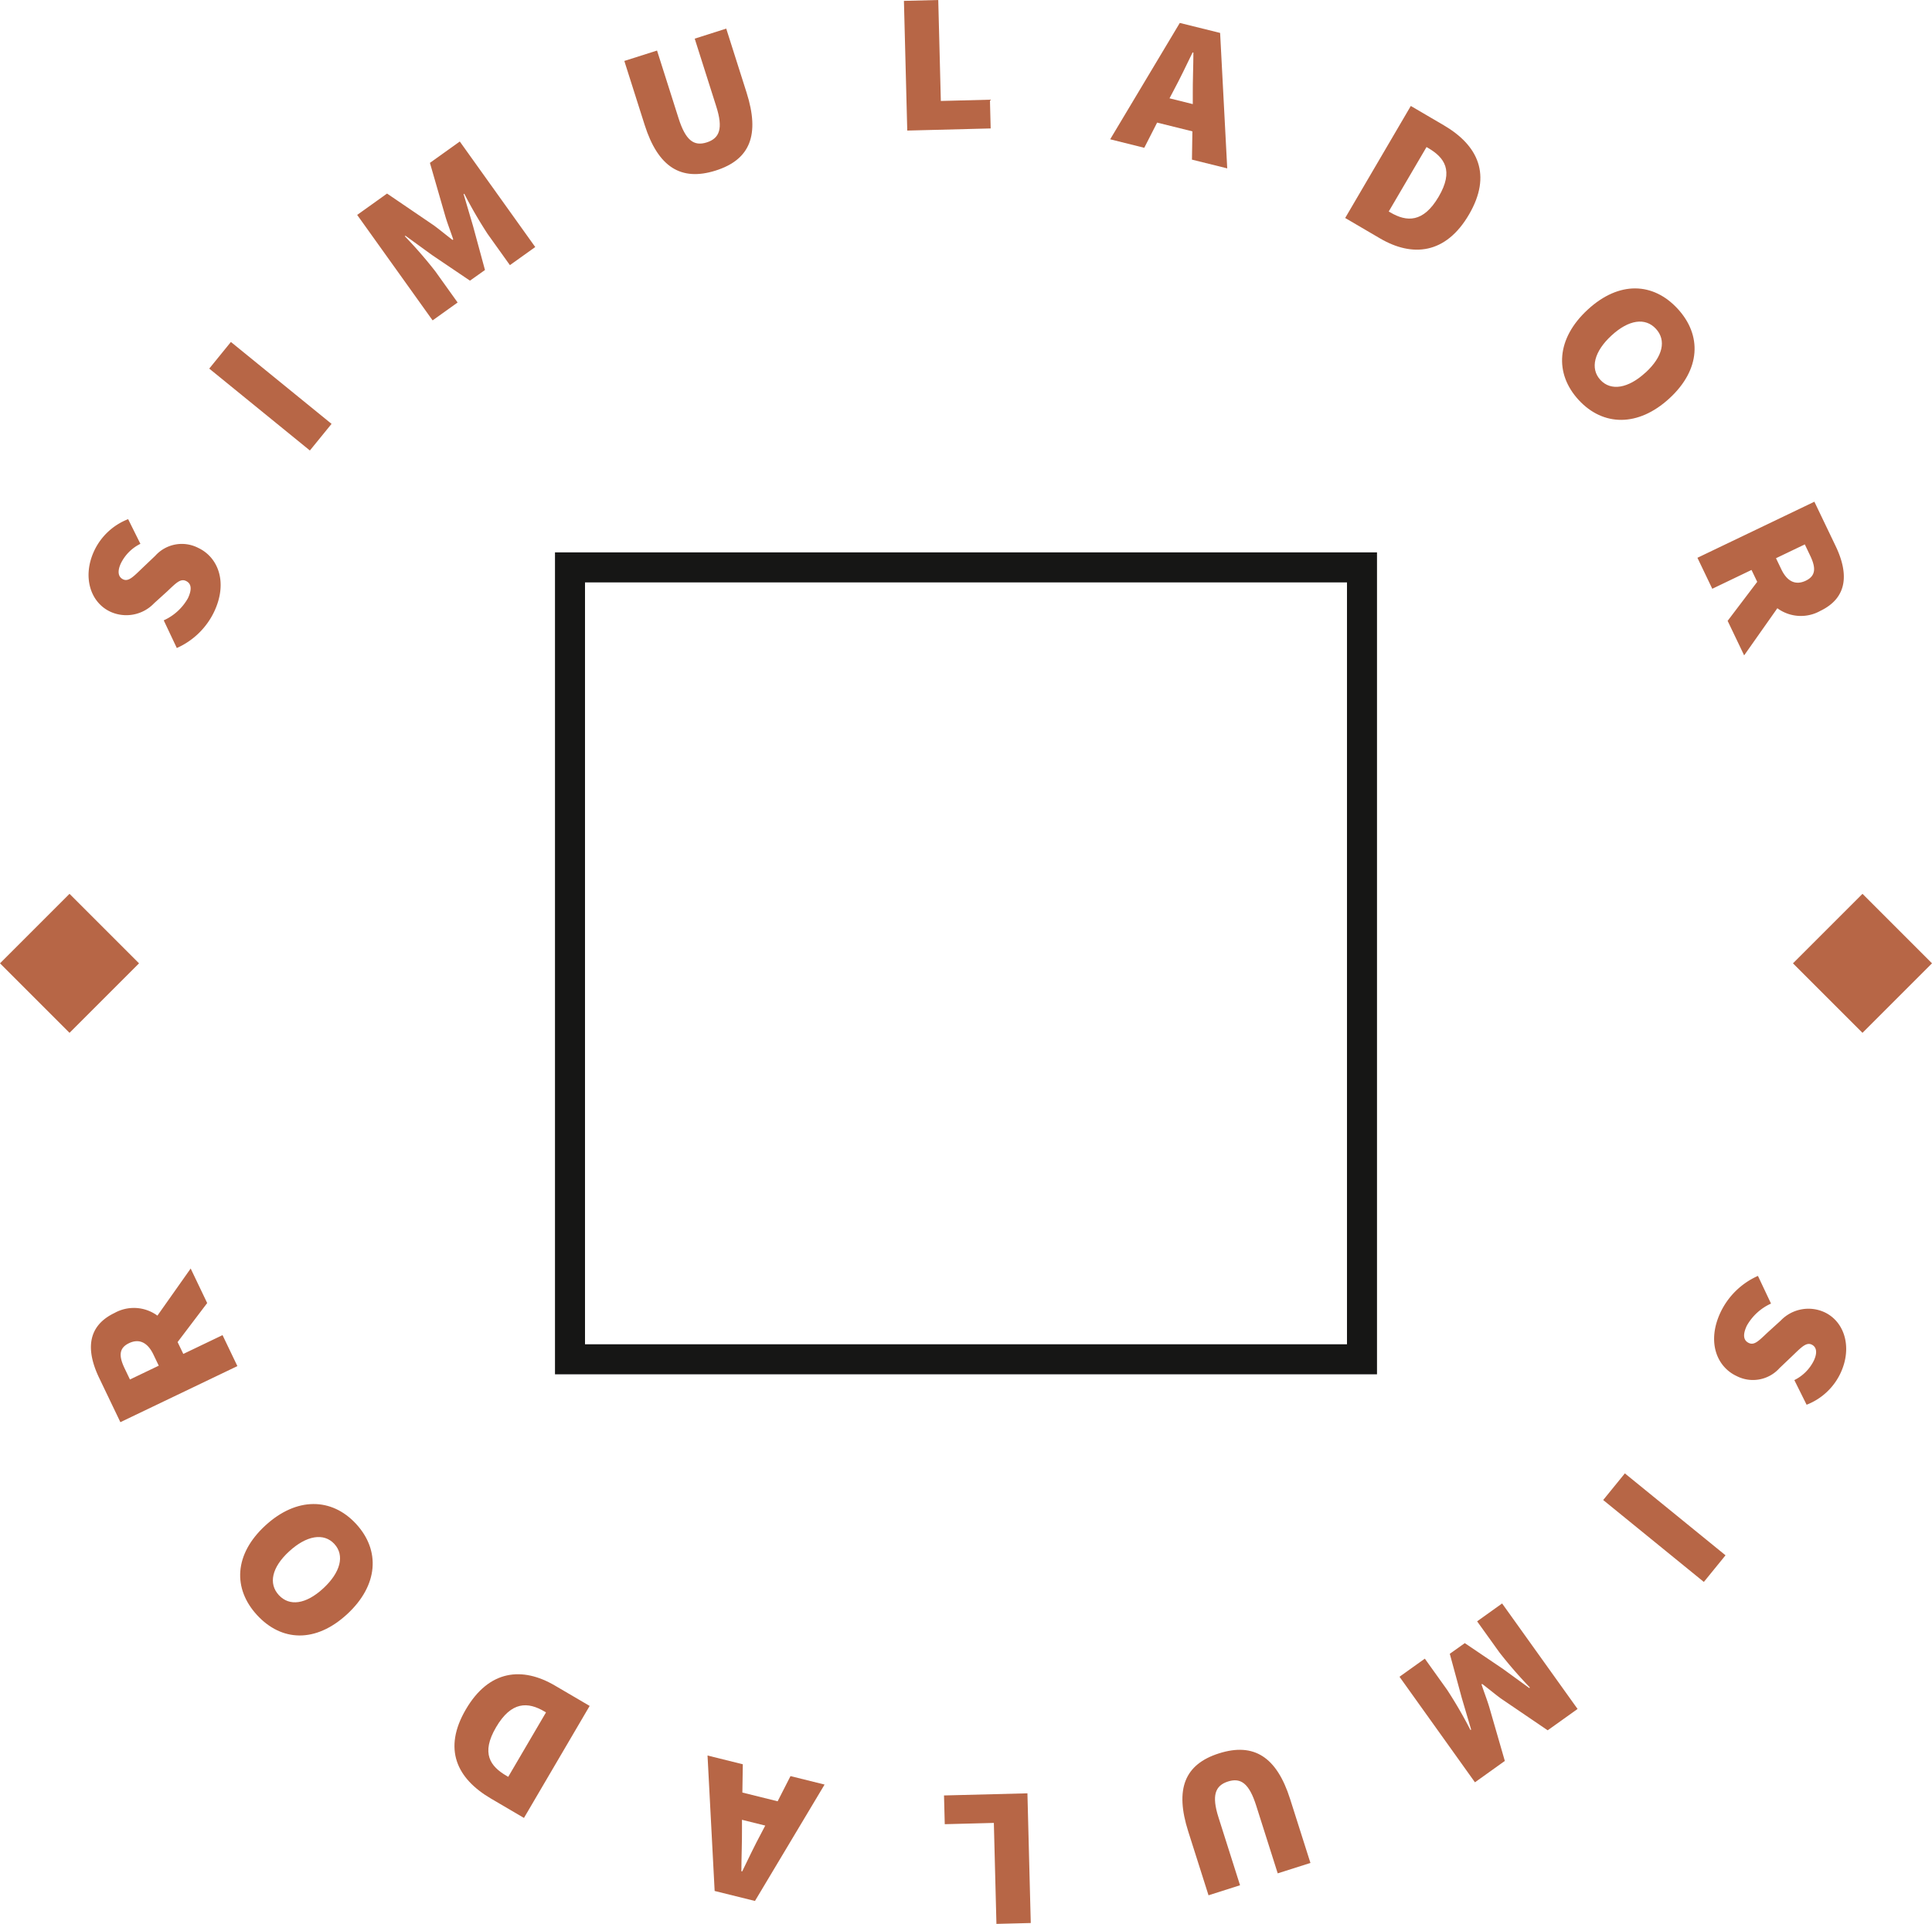 <svg id="simulador" xmlns="http://www.w3.org/2000/svg" width="128.713" height="128.191" viewBox="0 0 128.713 128.191">
  <rect width="52.764" height="52.764" transform="translate(90.738 37.806) rotate(90)" fill="none" stroke="#161615" stroke-miterlimit="10" stroke-width="2"/>
  <g transform="translate(0 59.557)">
      <rect width="6.55" height="6.55" transform="translate(0 4.631) rotate(-45)" fill="#b76646"/>
      <rect width="6.55" height="6.55" transform="translate(119.45 4.631) rotate(-45)" fill="#b76646"/>
  </g>
  <g transform="translate(5.901 0)">
    <path d="M99.044,588.6l-.871-1.844a3.5,3.5,0,0,0,1.614-1.477c.293-.626.212-.987-.137-1.15-.374-.175-.68.166-1.255.706l-.865.784a2.555,2.555,0,0,1-2.918.56c-1.337-.624-1.871-2.341-1.073-4.052a4.159,4.159,0,0,1,2.263-2.113l.817,1.644a2.847,2.847,0,0,0-1.3,1.3c-.236.505-.2.9.148,1.067.373.175.713-.21,1.323-.792l.817-.777a2.378,2.378,0,0,1,2.86-.529c1.324.619,1.988,2.279,1.077,4.23A5,5,0,0,1,99.044,588.6Z" transform="translate(-93.166 -545.422)" fill="#b76646"/>
    <path d="M102.834,567.588l1.443-1.775,6.706,5.458-1.444,1.774Z" transform="translate(-94.795 -543.028)" fill="#b76646"/>
    <path d="M114.689,554.642l1.99-1.423,3.117,2.121c.408.3.826.652,1.25.97l.043-.031c-.164-.5-.366-1.014-.514-1.5l-1.04-3.605,1.99-1.423,5.027,7.032-1.688,1.206-1.484-2.077a29.754,29.754,0,0,1-1.556-2.681l-.043.031.622,2.106.8,2.945-1,.71-2.528-1.708-1.768-1.284-.044.03a29.764,29.764,0,0,1,2.032,2.34l1.485,2.077-1.666,1.192Z" transform="translate(-96.794 -540.322)" fill="#b76646"/>
    <path d="M137.448,547.114l-1.353-4.259,2.179-.693,1.434,4.513c.467,1.47,1.017,1.882,1.879,1.607s1.1-.935.631-2.4l-1.434-4.513,2.1-.669,1.354,4.259c.895,2.814.248,4.471-2.059,5.2S138.342,549.928,137.448,547.114Z" transform="translate(-100.402 -538.794)" fill="#b76646"/>
    <path d="M158.5,538.467l2.287-.058.172,6.727,3.271-.084.049,1.915-5.557.142Z" transform="translate(-104.18 -538.409)" fill="#b76646"/>
    <path d="M179.663,540.247l2.686.666.474,9.025-2.35-.583.029-1.884-2.35-.583-.856,1.679L175.025,548Zm-.685,5.023,1.55.385,0-.617c-.007-.851.038-1.922.041-2.813l-.052-.013c-.392.808-.848,1.763-1.253,2.513Z" transform="translate(-106.964 -538.719)" fill="#b76646"/>
    <path d="M198.228,546.9l2.206,1.292c2.273,1.333,3.216,3.3,1.669,5.945s-3.769,2.852-5.927,1.587l-2.32-1.359Zm-1.354,7.1c1.079.632,2.185.693,3.208-1.051s.387-2.612-.692-3.244l-.115-.067-2.517,4.294Z" transform="translate(-110.139 -539.84)" fill="#b76646"/>
    <path d="M212.945,562.935c2.094-1.931,4.368-1.818,5.991-.057s1.538,4.047-.546,5.967-4.427,1.872-6.05.11S210.85,564.863,212.945,562.935Zm3.859,4.188c1.154-1.063,1.388-2.146.684-2.909s-1.8-.62-2.957.443-1.447,2.2-.743,2.963S215.649,568.187,216.8,567.122Z" transform="translate(-113.068 -542.305)" fill="#b76646"/>
    <path d="M229.872,578.617l1.414,2.95c.806,1.68.92,3.395-1.023,4.326a2.65,2.65,0,0,1-2.858-.178l-2.212,3.14-1.1-2.3,1.971-2.6-.38-.792-2.614,1.254-.989-2.064Zm-2.2,4.509c.391.816.958,1.075,1.63.752s.68-.857.288-1.673l-.356-.744-1.919.92Z" transform="translate(-114.896 -545.187)" fill="#b76646"/>
  </g>
  <g transform="translate(6.058 84.523)">
    <path d="M226.337,640.658l.871,1.845a3.5,3.5,0,0,0-1.614,1.477c-.293.625-.212.987.138,1.15.373.175.679-.167,1.254-.706l.865-.785a2.557,2.557,0,0,1,2.918-.56c1.337.624,1.871,2.341,1.073,4.052a4.154,4.154,0,0,1-2.263,2.112l-.817-1.642a2.858,2.858,0,0,0,1.3-1.3c.236-.506.2-.9-.148-1.067-.373-.175-.713.21-1.323.791l-.817.778a2.377,2.377,0,0,1-2.859.528c-1.325-.619-1.988-2.279-1.078-4.23A5.012,5.012,0,0,1,226.337,640.658Z" transform="translate(-115.278 -640.167)" fill="#b76646"/>
    <path d="M222.68,661.944l-1.444,1.775-6.706-5.458,1.444-1.775Z" transform="translate(-113.781 -642.836)" fill="#b76646"/>
    <path d="M210.073,673.939l-1.991,1.422-3.117-2.119c-.408-.3-.826-.653-1.25-.971l-.042.031c.164.5.365,1.014.513,1.5l1.04,3.6-1.99,1.424-5.027-7.033,1.688-1.206,1.485,2.077a29.843,29.843,0,0,1,1.556,2.681l.044-.031-.623-2.106-.8-2.945,1-.711,2.528,1.707,1.768,1.285.044-.031a29.75,29.75,0,0,1-2.032-2.34L203.38,668.1l1.665-1.191Z" transform="translate(-111.03 -644.592)" fill="#b76646"/>
    <path d="M187.988,681.919l1.354,4.258-2.18.693-1.434-4.513c-.466-1.469-1.017-1.882-1.878-1.607s-1.1.935-.631,2.4l1.433,4.513-2.1.669-1.353-4.259c-.895-2.814-.249-4.471,2.059-5.2S187.094,679.1,187.988,681.919Z" transform="translate(-108.096 -646.57)" fill="#b76646"/>
    <path d="M167.491,690.768l-2.287.058-.172-6.728-3.271.085-.049-1.915,5.557-.142Z" transform="translate(-104.878 -647.158)" fill="#b76646"/>
    <path d="M145.923,688.787l-2.686-.666-.474-9.025,2.35.583-.029,1.884,2.35.583.856-1.679,2.271.564Zm.685-5.023-1.55-.385,0,.616c.007.852-.038,1.923-.04,2.813l.052.013c.392-.807.848-1.763,1.253-2.513Z" transform="translate(-101.684 -646.647)" fill="#b76646"/>
    <path d="M127.113,682.157l-2.2-1.291c-2.274-1.334-3.217-3.3-1.669-5.945s3.768-2.852,5.926-1.587l2.32,1.359Zm1.354-7.1c-1.079-.633-2.184-.694-3.209,1.051s-.387,2.611.692,3.243l.115.067,2.517-4.294Z" transform="translate(-98.264 -645.549)" fill="#b76646"/>
    <path d="M112.432,666.287c-2.1,1.93-4.369,1.818-5.992.056s-1.538-4.046.546-5.966,4.428-1.871,6.051-.111S114.527,664.358,112.432,666.287Zm-3.859-4.188c-1.155,1.063-1.388,2.147-.684,2.91s1.8.62,2.956-.445,1.447-2.2.743-2.963S109.728,661.035,108.573,662.1Z" transform="translate(-95.371 -643.249)" fill="#b76646"/>
    <path d="M95.317,650.306l-1.414-2.95c-.806-1.68-.92-3.395,1.023-4.326a2.65,2.65,0,0,1,2.858.177L100,640.068l1.1,2.3-1.971,2.6.38.791,2.614-1.253.989,2.064Zm2.2-4.509c-.391-.815-.958-1.075-1.63-.752s-.68.857-.289,1.673l.356.744,1.92-.92Z" transform="translate(-93.355 -640.068)" fill="#b76646"/>
  </g>
</svg>
